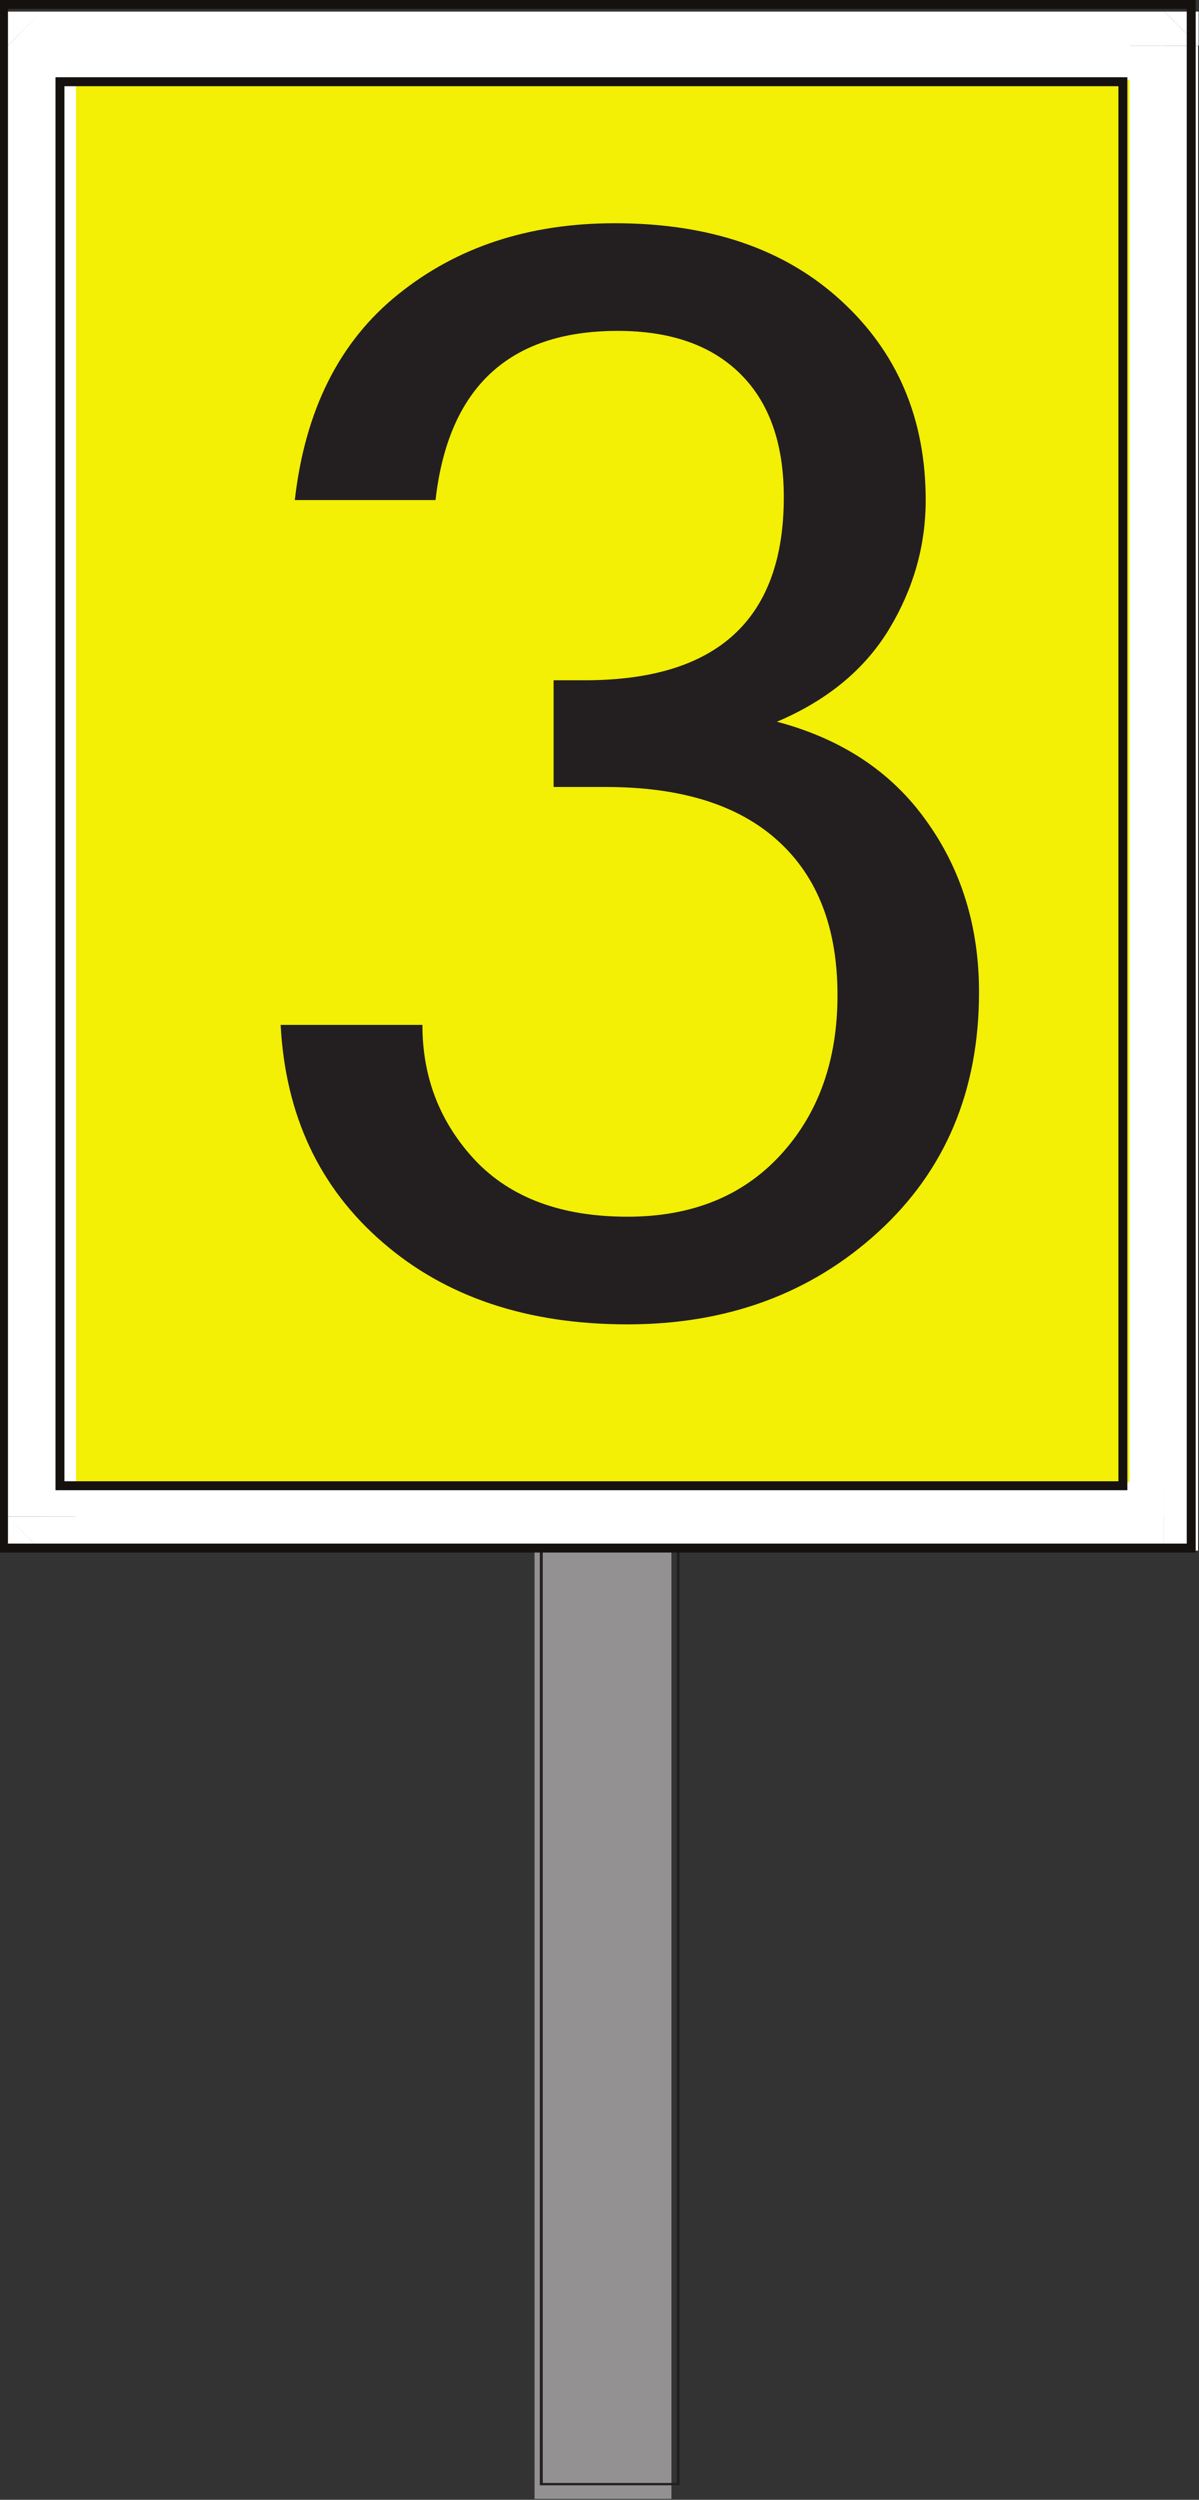 <?xml version="1.0" encoding="UTF-8"?>
<!-- Created with Inkscape (http://www.inkscape.org/) -->
<svg width="10.318mm" height="21.501mm" version="1.1" viewBox="0 0 10.318 21.501" xmlns="http://www.w3.org/2000/svg">
 <rect x="0" y="0" width="10.318" height="21.501" fill="#333333" stroke="none"/>
 <defs>
  <clipPath id="clipPath218">
   <path transform="translate(2.5e-5 2.5e-5)" d="m248.9 567.11h29.25v60.95h-29.25z"/>
  </clipPath>
 </defs>
 <g transform="translate(-100.81 -70.644)">
  <path d="m105.41 92.137h1.178v-9.009h-1.178z" fill="#939191"/>
  <path transform="matrix(.353 0 0 -.353 12.999 292.21)" d="m265.29 567.13h-3.338v25.538h3.338z" clip-path="url(#clipPath218)" fill="none" stroke="#231f20" stroke-linecap="square" stroke-miterlimit="10" stroke-width=".072"/>
  <path d="m101.17 83.687h9.661v-12.648h-9.661z" fill="#f3ef05"/>
  <g fill="#fff">
   <path d="m110.83 70.744 0.295 0.294v-0.294zm-9.661 0v0.587h9.661l-0.295-0.293h0.589l-0.295-0.294"/>
   <path d="m110.53 71.038v12.648l0.295-0.294v0.589l0.295-0.295v-12.648zm0.295 12.943h0.295v-0.295"/>
   <path d="m100.87 83.687 0.295 0.294h9.661v-0.588h-9.661l0.295 0.294h-0.589v0.294h0.295" fill-rule="evenodd"/>
   <path d="m101.17 70.744-0.295 0.294v12.648h0.589v-12.648l-0.295 0.293v-0.587h-0.295v0.294" fill-rule="evenodd"/>
  </g>
  <path d="m100.84 70.682h10.221v13.277h-10.221zm0.486 0.665h9.147v12.076h-9.147z" fill="none" stroke="#15110e" stroke-linecap="square" stroke-miterlimit="10" stroke-width=".077"/>
  <path d="m107.49 76.85c0.559 0.147 0.989 0.43 1.29 0.852 0.303 0.42 0.455 0.912 0.455 1.476 0 0.846-0.289 1.534-0.868 2.063-0.579 0.529-1.298 0.794-2.158 0.794-0.863 0-1.566-0.236-2.108-0.707-0.544-0.471-0.835-1.093-0.876-1.869h1.22c0 0.453 0.151 0.841 0.455 1.166 0.306 0.322 0.742 0.484 1.31 0.484 0.551 0 0.989-0.176 1.315-0.529 0.328-0.356 0.492-0.814 0.492-1.377 0-0.573-0.169-1.014-0.508-1.323-0.339-0.311-0.834-0.467-1.484-0.467h-0.451v-0.918h0.269c1.141 0 1.712-0.525 1.712-1.575 0-0.463-0.126-0.816-0.376-1.062-0.248-0.245-0.599-0.368-1.054-0.368-0.934 0-1.457 0.486-1.567 1.455h-1.211c0.088-0.774 0.384-1.364 0.889-1.769 0.504-0.407 1.125-0.612 1.865-0.612 0.815 0 1.464 0.222 1.947 0.666 0.485 0.444 0.728 1.016 0.728 1.716 0 0.392-0.105 0.761-0.314 1.108-0.21 0.347-0.532 0.614-0.967 0.798z" fill="#231f20" aria-label="3"/>
 </g>
</svg>
